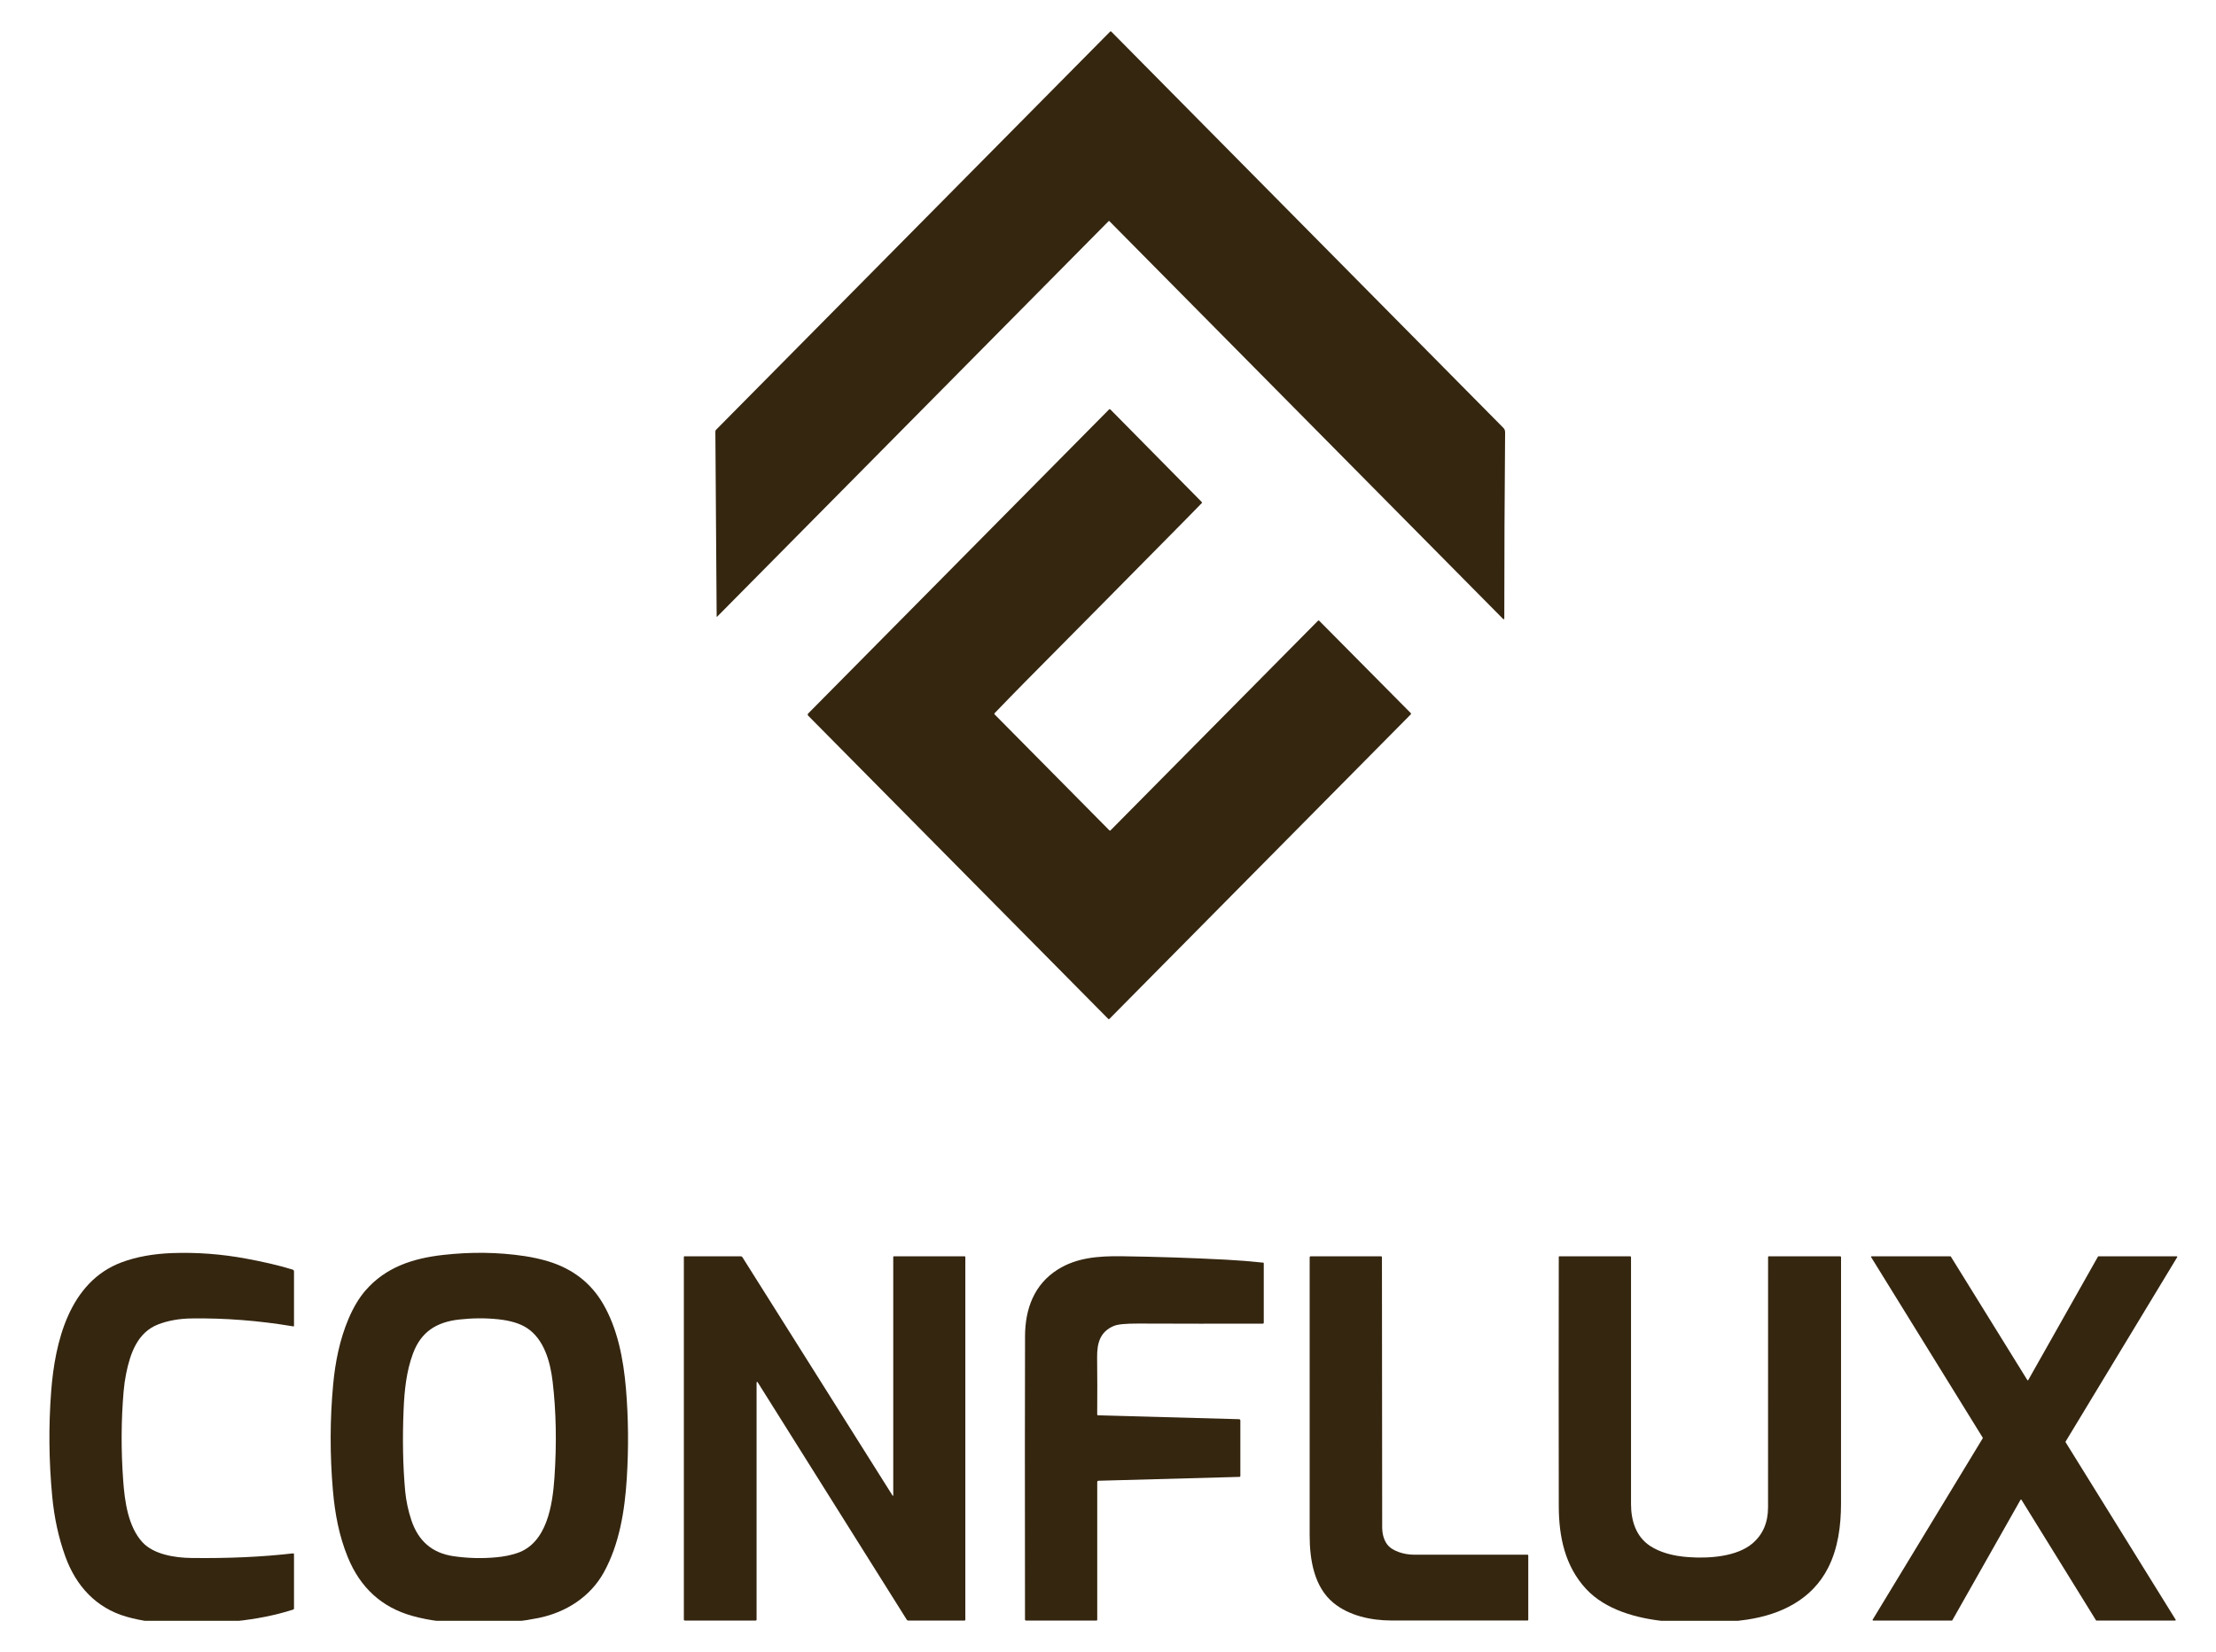 <svg width="55" height="41" viewBox="0 0 55 41" fill="none" xmlns="http://www.w3.org/2000/svg">
<g clip-path="url(#clip0_6004_15130)">
<path d="M27.532 5.487C27.528 5.483 27.521 5.483 27.518 5.487L17.801 15.306C17.792 15.316 17.787 15.314 17.787 15.3L17.755 10.71C17.755 10.694 17.761 10.681 17.772 10.669L27.554 0.783C27.561 0.776 27.573 0.776 27.58 0.783C30.818 4.057 34.06 7.334 37.306 10.614C37.355 10.664 37.357 10.693 37.356 10.762C37.343 12.282 37.336 13.809 37.336 15.342C37.336 15.377 37.323 15.383 37.299 15.357L27.532 5.487Z" fill="#352610"/>
<path d="M24.689 17.737L27.53 20.608C27.542 20.621 27.555 20.621 27.567 20.608L32.709 15.412C32.721 15.399 32.733 15.399 32.745 15.412L35.011 17.698C35.024 17.711 35.024 17.723 35.011 17.737L27.536 25.291C27.526 25.301 27.515 25.301 27.505 25.291L20.062 17.769C20.042 17.749 20.042 17.728 20.062 17.708L27.524 10.166C27.536 10.154 27.548 10.154 27.561 10.166L29.824 12.459C29.835 12.47 29.835 12.481 29.824 12.492C29.687 12.633 29.554 12.769 29.426 12.899C28.118 14.224 26.793 15.565 25.449 16.92C25.202 17.17 24.948 17.43 24.689 17.7C24.676 17.712 24.677 17.725 24.689 17.737Z" fill="#352610"/>
<path d="M3.021 31.334C3.386 31.198 3.808 31.122 4.285 31.105C4.891 31.084 5.499 31.13 6.109 31.243C6.507 31.317 6.886 31.4 7.265 31.516C7.285 31.522 7.297 31.54 7.297 31.56V32.911C7.297 32.922 7.291 32.928 7.28 32.925C6.426 32.782 5.584 32.716 4.754 32.728C4.449 32.732 4.174 32.781 3.928 32.875C3.41 33.073 3.23 33.604 3.13 34.102C3.102 34.241 3.081 34.388 3.068 34.541C3.006 35.262 3.003 36.001 3.058 36.758C3.096 37.277 3.181 37.893 3.532 38.28C3.811 38.587 4.341 38.669 4.746 38.674C5.67 38.686 6.511 38.648 7.269 38.56C7.288 38.558 7.297 38.566 7.297 38.586V39.927C7.297 39.941 7.291 39.951 7.277 39.955C6.358 40.25 5.375 40.31 4.413 40.301C3.941 40.297 3.516 40.24 3.139 40.132C2.385 39.915 1.887 39.369 1.623 38.641C1.455 38.176 1.346 37.678 1.296 37.147C1.213 36.274 1.204 35.404 1.27 34.539C1.363 33.319 1.715 31.82 3.021 31.334Z" fill="#352610"/>
<path d="M9.07 32.035C9.57 31.458 10.243 31.237 10.994 31.152C11.689 31.073 12.364 31.082 13.019 31.18C13.225 31.211 13.421 31.255 13.608 31.311C14.212 31.495 14.665 31.846 14.967 32.363C15.326 32.98 15.473 33.727 15.536 34.472C15.597 35.199 15.604 35.944 15.556 36.709C15.505 37.511 15.37 38.336 14.988 39.029C14.652 39.639 14.047 40.024 13.369 40.163C12.612 40.317 11.794 40.344 10.916 40.245C10.685 40.218 10.46 40.175 10.242 40.114C9.48 39.904 8.943 39.417 8.631 38.652C8.415 38.124 8.312 37.569 8.263 37.002C8.186 36.111 8.188 35.232 8.269 34.365C8.32 33.814 8.431 33.253 8.652 32.733C8.772 32.452 8.911 32.219 9.07 32.035ZM13.716 34.295C13.658 33.801 13.503 33.24 13.073 32.962C12.903 32.852 12.667 32.781 12.367 32.749C12.049 32.715 11.725 32.718 11.394 32.755C10.833 32.818 10.452 33.061 10.253 33.591C10.085 34.037 10.036 34.527 10.017 34.999C9.987 35.723 10 36.394 10.056 37.012C10.079 37.257 10.133 37.505 10.21 37.736C10.382 38.251 10.723 38.551 11.251 38.629C11.605 38.681 11.961 38.691 12.32 38.657C12.506 38.64 12.678 38.605 12.834 38.553C13.574 38.306 13.714 37.364 13.761 36.681C13.819 35.834 13.804 35.038 13.716 34.295Z" fill="#352610"/>
<path d="M22.17 37.111V31.2C22.17 31.192 22.176 31.185 22.184 31.185H23.944C23.952 31.185 23.959 31.192 23.959 31.2V40.21C23.959 40.22 23.951 40.227 23.942 40.227H22.54C22.526 40.227 22.514 40.22 22.507 40.209L18.815 34.328C18.79 34.288 18.778 34.292 18.778 34.338V40.206C18.778 40.22 18.77 40.227 18.756 40.227H16.999C16.982 40.227 16.973 40.218 16.973 40.2V31.2C16.973 31.192 16.979 31.185 16.987 31.185H18.384C18.403 31.185 18.417 31.193 18.427 31.209L22.148 37.117C22.163 37.14 22.17 37.138 22.17 37.111Z" fill="#352610"/>
<path d="M27.233 36.788V40.206C27.233 40.22 27.226 40.227 27.212 40.227H25.466C25.449 40.227 25.44 40.218 25.44 40.2C25.436 36.874 25.436 34.53 25.441 33.17C25.443 32.489 25.667 31.881 26.257 31.511C26.715 31.224 27.244 31.176 27.838 31.184C28.703 31.196 29.571 31.224 30.441 31.27C30.743 31.286 31.046 31.31 31.352 31.343C31.36 31.344 31.366 31.35 31.366 31.358V32.835C31.366 32.849 31.358 32.856 31.344 32.857C30.303 32.86 29.272 32.859 28.249 32.855C27.944 32.854 27.742 32.873 27.645 32.914C27.303 33.058 27.227 33.34 27.23 33.691C27.235 34.168 27.236 34.641 27.232 35.11C27.232 35.123 27.242 35.133 27.255 35.133L30.755 35.229C30.772 35.23 30.785 35.243 30.785 35.26V36.641C30.785 36.652 30.776 36.66 30.766 36.661L27.264 36.757C27.244 36.757 27.233 36.768 27.233 36.788Z" fill="#352610"/>
<path d="M34.428 38.335C34.557 38.511 34.865 38.591 35.078 38.592C36.016 38.593 36.96 38.593 37.91 38.592C37.921 38.592 37.931 38.601 37.931 38.613V40.209C37.931 40.219 37.923 40.226 37.914 40.226C36.788 40.228 35.66 40.227 34.529 40.226C34.03 40.225 33.482 40.107 33.095 39.788C32.614 39.393 32.505 38.713 32.505 38.115C32.505 35.737 32.505 33.438 32.505 31.215C32.505 31.195 32.514 31.185 32.535 31.185H34.273C34.291 31.185 34.299 31.194 34.299 31.211C34.299 33.602 34.301 35.833 34.305 37.905C34.306 38.081 34.346 38.224 34.428 38.335Z" fill="#352610"/>
<path d="M43.495 38.313C43.753 38.093 43.882 37.795 43.882 37.418C43.881 35.348 43.882 33.276 43.883 31.201C43.883 31.192 43.89 31.185 43.899 31.185H45.667C45.685 31.185 45.694 31.194 45.694 31.212C45.695 33.286 45.695 35.324 45.693 37.325C45.693 37.872 45.62 38.433 45.372 38.92C44.975 39.701 44.21 40.078 43.356 40.205C42.699 40.302 42.019 40.315 41.316 40.243C40.629 40.174 39.847 39.964 39.363 39.44C38.841 38.874 38.69 38.145 38.688 37.392C38.684 35.314 38.684 33.25 38.688 31.198C38.688 31.191 38.694 31.185 38.701 31.185H40.461C40.474 31.185 40.481 31.192 40.481 31.205C40.482 33.251 40.482 35.293 40.481 37.331C40.481 37.745 40.601 38.142 40.956 38.376C41.196 38.532 41.512 38.625 41.904 38.653C42.428 38.691 43.11 38.64 43.495 38.313Z" fill="#352610"/>
<path d="M50.148 37.231L48.456 40.22C48.454 40.224 48.449 40.227 48.444 40.227H46.49C46.48 40.227 46.473 40.215 46.478 40.206L49.211 35.702C49.213 35.697 49.213 35.691 49.21 35.687L46.441 31.207C46.436 31.197 46.442 31.185 46.453 31.185H48.407C48.412 31.185 48.417 31.188 48.419 31.192L50.317 34.257C50.323 34.266 50.336 34.266 50.341 34.256L52.071 31.192C52.073 31.188 52.077 31.185 52.082 31.185H54.025C54.036 31.185 54.042 31.197 54.037 31.207L51.267 35.785C51.264 35.789 51.264 35.795 51.267 35.8L53.999 40.206C54.005 40.215 53.998 40.227 53.987 40.227H52.033C52.028 40.227 52.023 40.224 52.021 40.22L50.172 37.23C50.167 37.221 50.154 37.221 50.148 37.231Z" fill="#352610"/>
</g>
<defs>
<clipPath id="clip0_6004_15130">
<rect width="54.468" height="40" fill="white" transform="translate(0.087 0.234)"/>
</clipPath>
</defs>
</svg>
